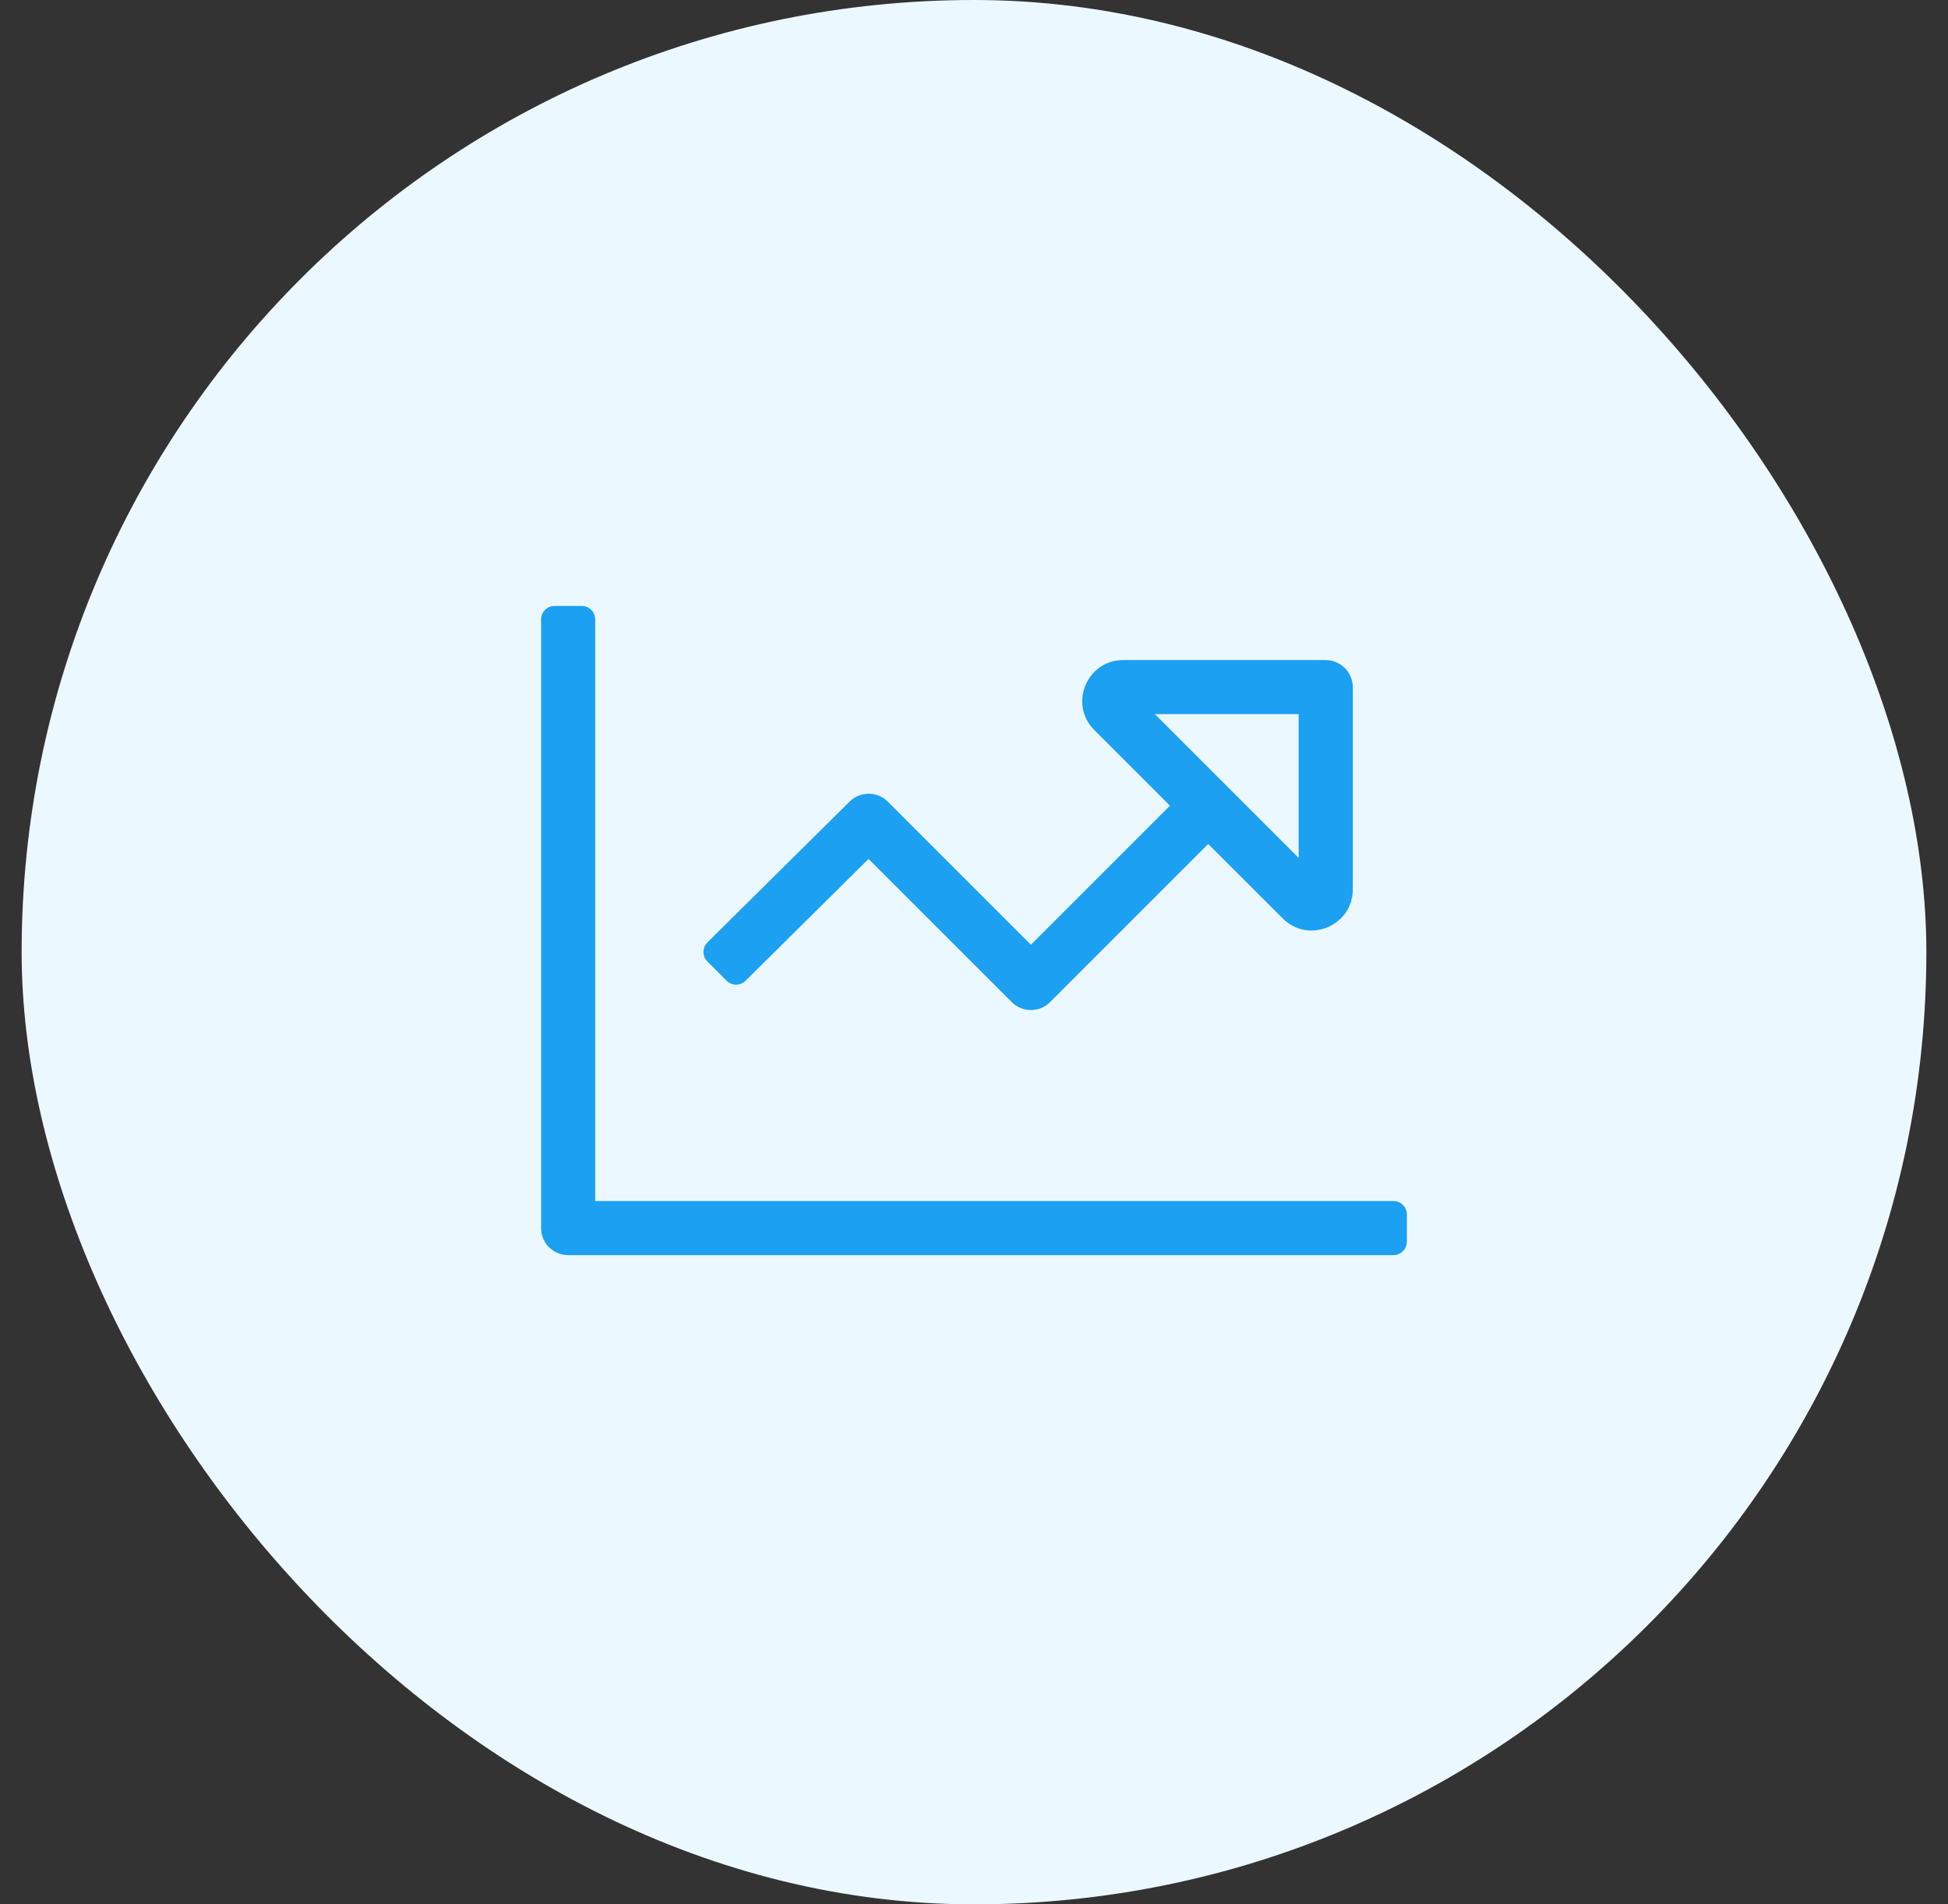 <svg width="45" height="44" viewBox="0 0 45 44" fill="none" xmlns="http://www.w3.org/2000/svg">
<rect x="0" y="0" width="45" height="44" fill="#333333" stroke="none"/>
<rect x="0.5" width="44" height="44" rx="22" fill="#ECF8FF"/>
<path d="M32.188 27.75H13.75V14.312C13.75 14.14 13.61 14 13.438 14H12.812C12.64 14 12.5 14.14 12.5 14.312V28.375C12.5 28.72 12.78 29 13.125 29H32.188C32.36 29 32.5 28.86 32.5 28.688V28.062C32.5 27.89 32.36 27.75 32.188 27.75ZM16.341 21.775C16.22 21.896 16.22 22.095 16.341 22.216L16.783 22.658C16.905 22.78 17.103 22.78 17.225 22.658L20.064 19.845L23.373 23.154C23.617 23.398 24.012 23.398 24.257 23.154L27.91 19.5L29.631 21.22C29.824 21.414 30.061 21.5 30.294 21.5C30.782 21.5 31.25 21.121 31.25 20.549V15.882C31.25 15.533 30.967 15.25 30.618 15.25H25.951C25.105 15.25 24.682 16.272 25.28 16.869L27.027 18.616L23.815 21.828L20.509 18.522C20.266 18.279 19.872 18.278 19.627 18.52L16.341 21.775ZM26.678 16.5H30V19.822L26.678 16.5Z" fill="#1BA0F2"/>
</svg>
